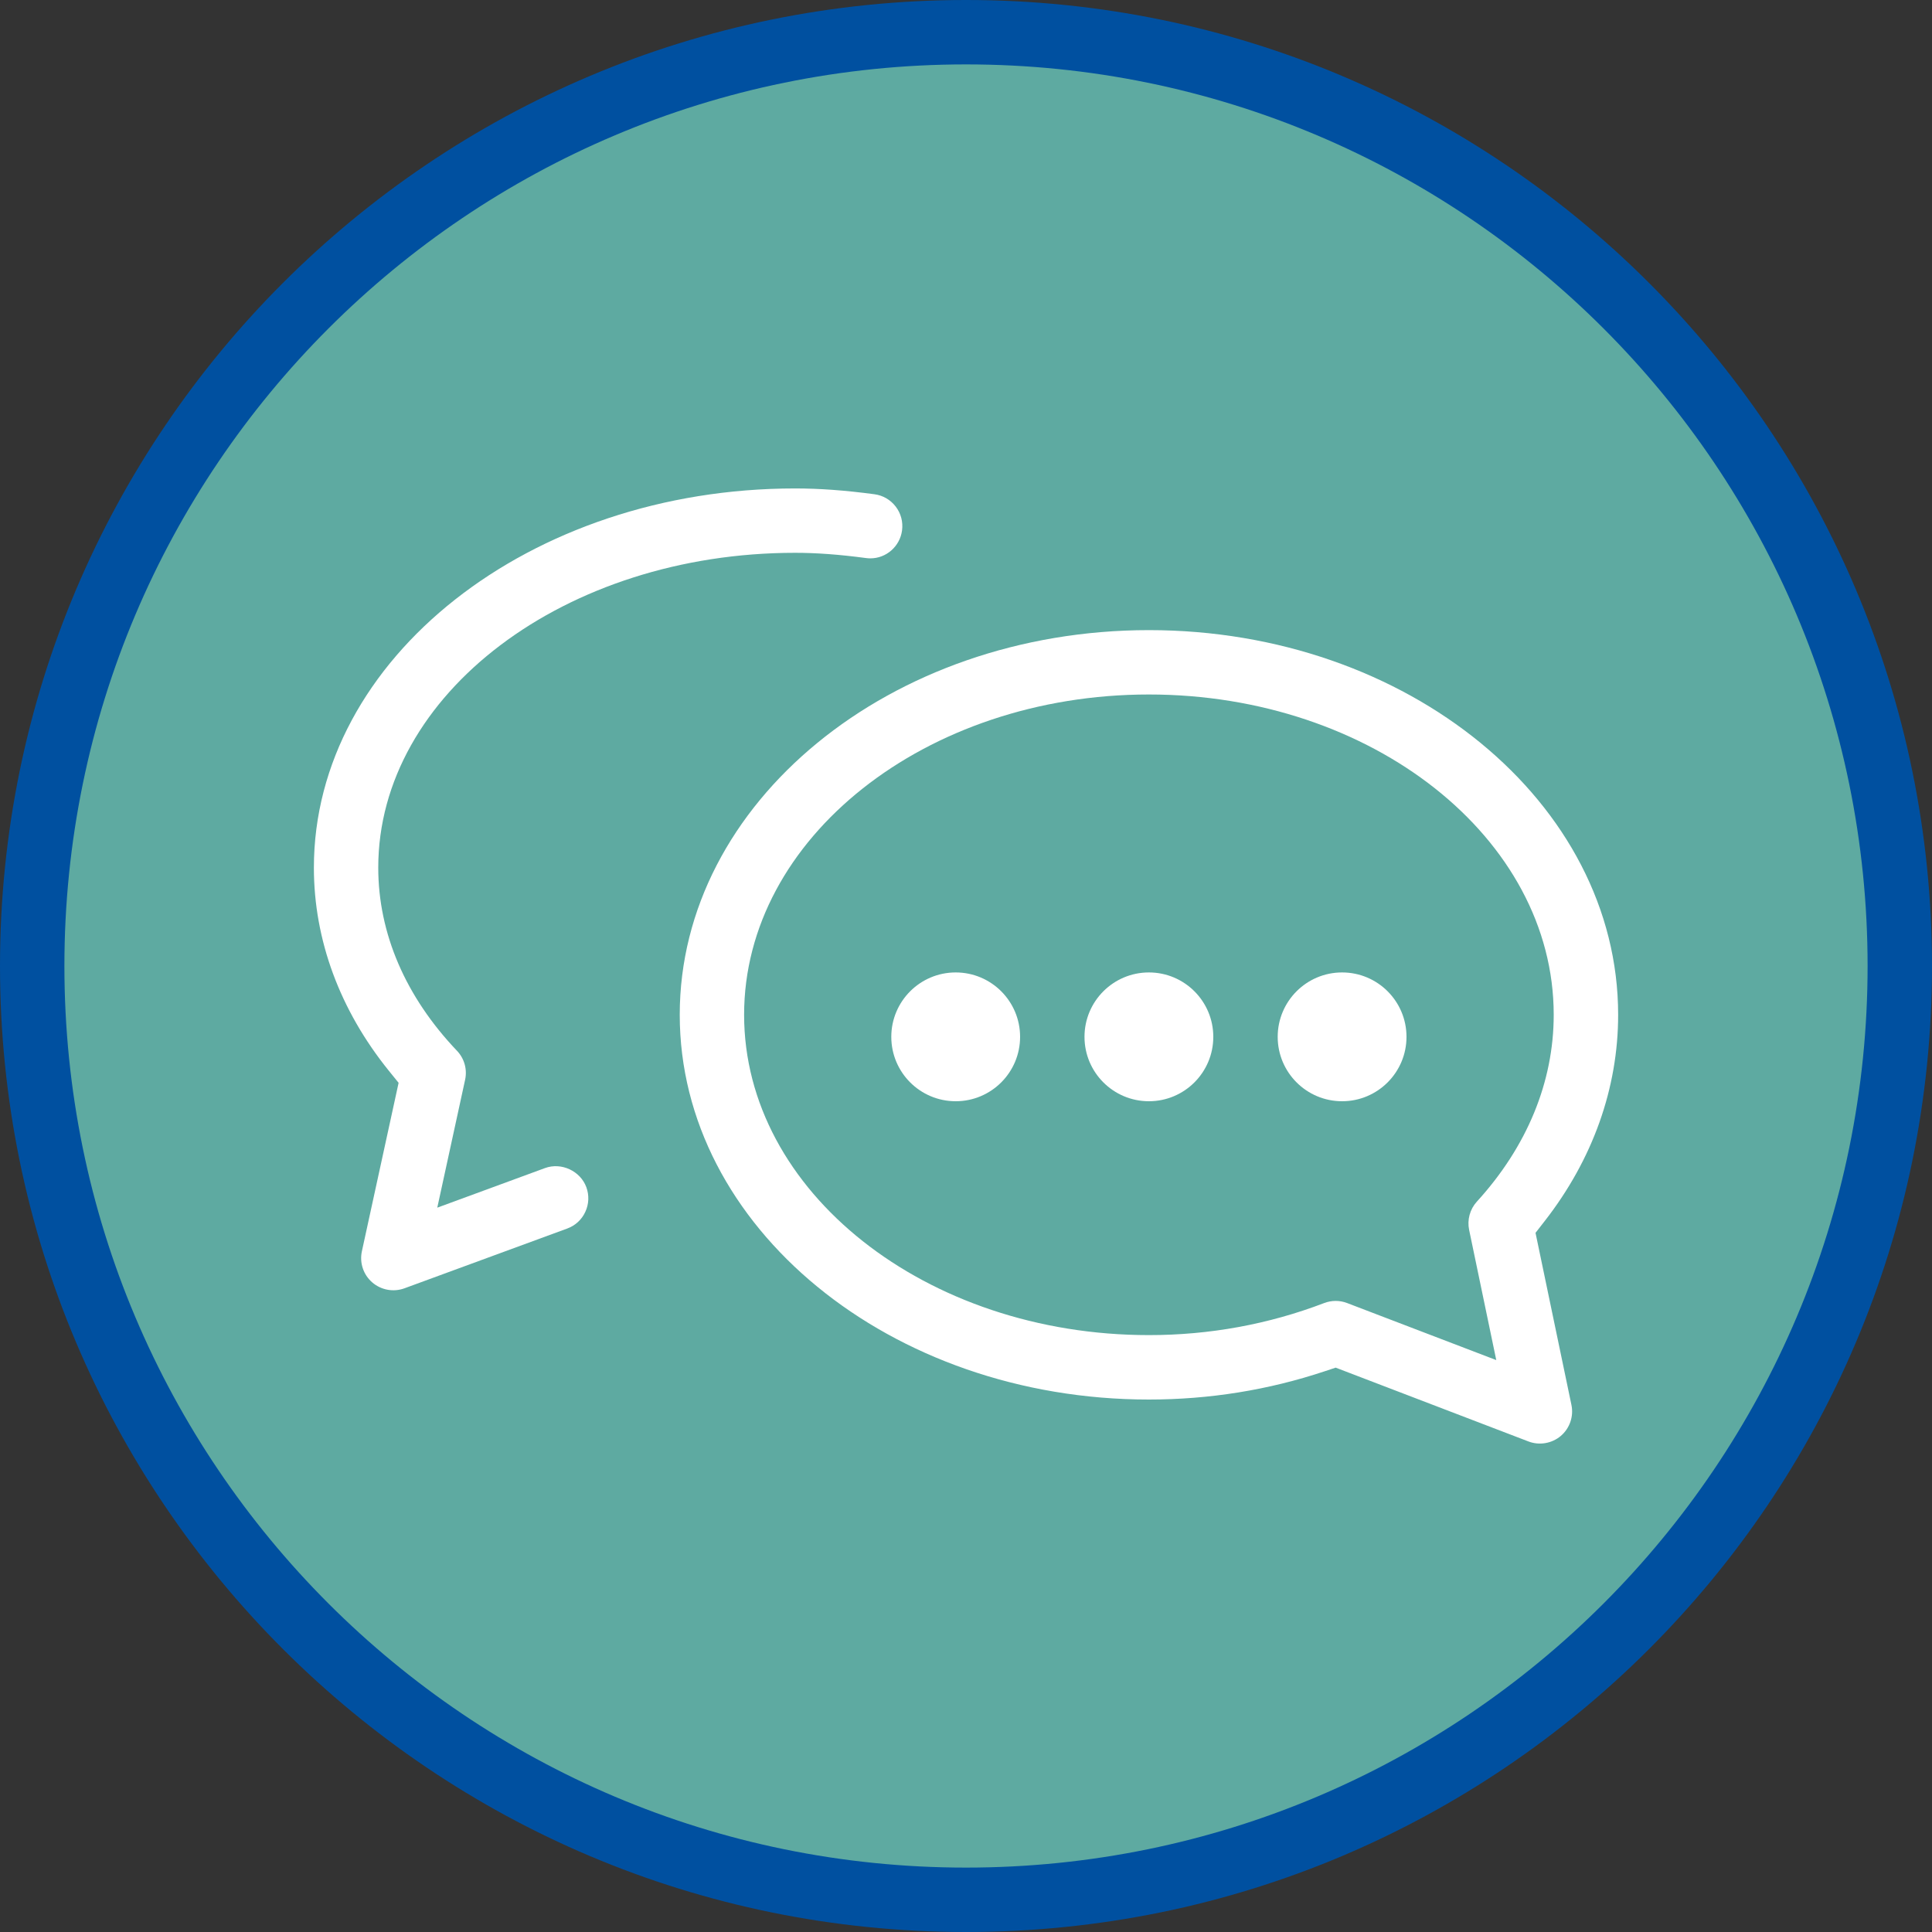 <?xml version="1.0" encoding="utf-8"?>
<!-- Generator: Adobe Illustrator 17.0.0, SVG Export Plug-In . SVG Version: 6.00 Build 0)  -->
<!DOCTYPE svg PUBLIC "-//W3C//DTD SVG 1.1//EN" "http://www.w3.org/Graphics/SVG/1.1/DTD/svg11.dtd">
<svg version="1.1" id="Livello_1" xmlns="http://www.w3.org/2000/svg" xmlns:xlink="http://www.w3.org/1999/xlink" x="0px" y="0px"
	 width="60px" height="60px" viewBox="0 0 60 60" enable-background="new 0 0 60 60" xml:space="preserve">
<rect x="0" y="0" width="60" height="60" fill="#333333" stroke="none"/>
<path fill="#FFFFFF" d="M39,34.001l0.374-0.3C42.95,30.832,45,26.567,45,22c0-8.271-6.729-15-15-15s-15,6.729-15,15
	c0,4.567,2.05,8.832,5.626,11.701l0.374,0.3V44c0,1.068,0.562,2.033,1.503,2.581L23,46.87V48c0,2.757,2.243,5,5,5h4
	c2.757,0,5-2.243,5-5v-1.13l0.497-0.289C38.438,46.033,39,45.068,39,44V34.001z M35,48c0,1.654-1.346,3-3,3h-4c-1.654,0-3-1.346-3-3
	v-1h10V48z M37,45H23v-4h14V45z M37.427,32.66C37.16,32.847,37,33.154,37,33.48V39h-6V26.976l0.835-0.14
	c2.267-0.378,4.322-1.437,5.943-3.059c0.39-0.39,0.389-1.024,0-1.414c-0.378-0.378-1.037-0.378-1.415,0
	c-1.625,1.627-3.944,2.561-6.363,2.561s-4.738-0.934-6.364-2.561c-0.377-0.377-1.037-0.377-1.415,0c-0.39,0.39-0.39,1.024,0,1.415
	c1.622,1.622,3.677,2.68,5.943,3.059L29,26.976V39h-6v-5.52c0-0.327-0.16-0.634-0.428-0.822C19.083,30.223,17,26.238,17,22
	c0-7.168,5.832-13,13-13s13,5.832,13,13C43,26.238,40.917,30.223,37.427,32.66z"/>
<g>
	<path fill-rule="evenodd" clip-rule="evenodd" fill="#0050A0" d="M30,0c16.569,0,30,13.432,30,30S46.568,60,30,60S0,46.569,0,30
		S13.431,0,30,0z"/>
	<path fill-rule="evenodd" clip-rule="evenodd" fill="#5EAAA1" d="M30,2c15.464,0,28,12.536,28,28S45.464,58,30,58S2,45.464,2,30
		S14.536,2,30,2z"/>
	<path fill="#FFFFFF" d="M47.687,38.287l0.285-0.366c1.492-1.913,2.281-4.127,2.281-6.405c0-6.588-6.537-11.947-14.572-11.947
		c-8.035,0-14.571,5.359-14.571,11.947c0,6.588,6.537,11.948,14.571,11.948c1.874,0,3.71-0.295,5.459-0.878l0.34-0.113l5.986,2.292
		c0.34,0.132,0.732,0.062,1.006-0.171c0.278-0.237,0.405-0.607,0.33-0.964L47.687,38.287z M45.625,38.195l0.843,4.044l-4.63-1.771
		c-0.231-0.089-0.482-0.089-0.716,0c-1.726,0.66-3.558,0.995-5.442,0.995c-6.932,0-12.571-4.463-12.571-9.948
		c0-5.485,5.64-9.947,12.571-9.947c6.932,0,12.572,4.462,12.572,9.947c0,2.085-0.826,4.093-2.388,5.804
		C45.649,37.556,45.56,37.883,45.625,38.195z"/>
	<circle fill="#FFFFFF" cx="29.68" cy="32.2" r="2"/>
	<circle fill="#FFFFFF" cx="35.68" cy="32.2" r="2"/>
	<circle fill="#FFFFFF" cx="41.68" cy="32.2" r="2"/>
	<path fill="#FFFFFF" d="M28.014,16.472c0.035-0.266-0.035-0.528-0.197-0.74c-0.163-0.212-0.397-0.348-0.662-0.383
		c-0.923-0.123-1.706-0.18-2.463-0.18c-8.24,0-14.944,5.283-14.944,11.777c0,2.243,0.806,4.424,2.329,6.309l0.302,0.373l-1.14,5.23
		c-0.078,0.357,0.044,0.727,0.319,0.966c0.272,0.237,0.657,0.312,1.004,0.185l5.054-1.856c0.251-0.092,0.451-0.276,0.562-0.519
		c0.112-0.242,0.123-0.514,0.031-0.765c-0.184-0.502-0.774-0.781-1.285-0.593l-3.344,1.229l0.864-3.97
		c0.071-0.325-0.023-0.662-0.252-0.902c-1.6-1.68-2.445-3.647-2.445-5.688c0-5.391,5.807-9.777,12.944-9.777
		c0.664,0,1.363,0.051,2.199,0.162c0.051,0.007,0.095,0.01,0.139,0.01C27.526,17.341,27.949,16.967,28.014,16.472z"/>
</g>
</svg>
